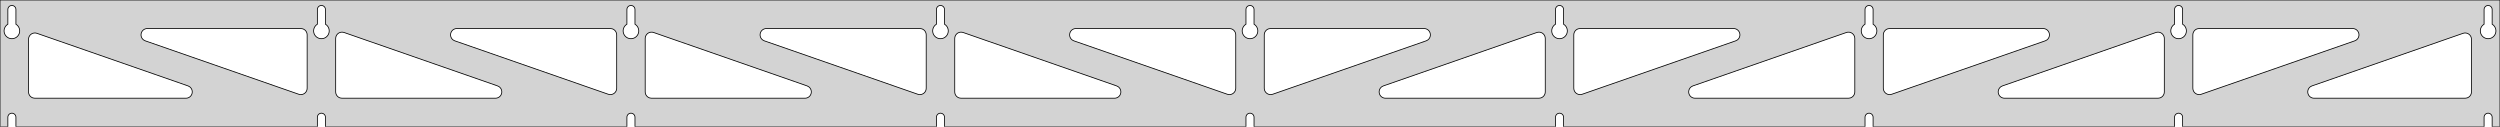 <?xml version="1.0" standalone="no"?>
<!DOCTYPE svg PUBLIC "-//W3C//DTD SVG 1.1//EN" "http://www.w3.org/Graphics/SVG/1.1/DTD/svg11.dtd">
<svg width="1578mm" height="80mm" viewBox="0 -80 1578 80" xmlns="http://www.w3.org/2000/svg" version="1.1">
<title>OpenSCAD Model</title>
<path d="
M 1578,-80 L 0,-80 L 0,-0 L 4.95,-0 L 4.95,-6 L 5.006,-6.53
 L 5.17,-7.037 L 5.437,-7.499 L 5.794,-7.895 L 6.225,-8.208 L 6.712,-8.425 L 7.233,-8.536
 L 7.767,-8.536 L 8.288,-8.425 L 8.775,-8.208 L 9.206,-7.895 L 9.563,-7.499 L 9.83,-7.037
 L 9.994,-6.53 L 10.05,-6 L 10.05,-0 L 200.325,-0 L 200.325,-6 L 200.381,-6.53
 L 200.545,-7.037 L 200.812,-7.499 L 201.169,-7.895 L 201.6,-8.208 L 202.087,-8.425 L 202.608,-8.536
 L 203.142,-8.536 L 203.663,-8.425 L 204.15,-8.208 L 204.581,-7.895 L 204.938,-7.499 L 205.205,-7.037
 L 205.369,-6.53 L 205.425,-6 L 205.425,-0 L 395.7,-0 L 395.7,-6 L 395.756,-6.53
 L 395.92,-7.037 L 396.187,-7.499 L 396.544,-7.895 L 396.975,-8.208 L 397.462,-8.425 L 397.983,-8.536
 L 398.517,-8.536 L 399.038,-8.425 L 399.525,-8.208 L 399.956,-7.895 L 400.313,-7.499 L 400.58,-7.037
 L 400.744,-6.53 L 400.8,-6 L 400.8,-0 L 591.075,-0 L 591.075,-6 L 591.131,-6.53
 L 591.295,-7.037 L 591.562,-7.499 L 591.919,-7.895 L 592.35,-8.208 L 592.837,-8.425 L 593.358,-8.536
 L 593.892,-8.536 L 594.413,-8.425 L 594.9,-8.208 L 595.331,-7.895 L 595.688,-7.499 L 595.955,-7.037
 L 596.119,-6.53 L 596.175,-6 L 596.175,-0 L 786.45,-0 L 786.45,-6 L 786.506,-6.53
 L 786.67,-7.037 L 786.937,-7.499 L 787.294,-7.895 L 787.725,-8.208 L 788.212,-8.425 L 788.733,-8.536
 L 789.267,-8.536 L 789.788,-8.425 L 790.275,-8.208 L 790.706,-7.895 L 791.063,-7.499 L 791.33,-7.037
 L 791.494,-6.53 L 791.55,-6 L 791.55,-0 L 981.825,-0 L 981.825,-6 L 981.881,-6.53
 L 982.045,-7.037 L 982.312,-7.499 L 982.669,-7.895 L 983.1,-8.208 L 983.587,-8.425 L 984.108,-8.536
 L 984.642,-8.536 L 985.163,-8.425 L 985.65,-8.208 L 986.081,-7.895 L 986.438,-7.499 L 986.705,-7.037
 L 986.869,-6.53 L 986.925,-6 L 986.925,-0 L 1177.2,-0 L 1177.2,-6 L 1177.26,-6.53
 L 1177.42,-7.037 L 1177.69,-7.499 L 1178.04,-7.895 L 1178.47,-8.208 L 1178.96,-8.425 L 1179.48,-8.536
 L 1180.02,-8.536 L 1180.54,-8.425 L 1181.02,-8.208 L 1181.46,-7.895 L 1181.81,-7.499 L 1182.08,-7.037
 L 1182.24,-6.53 L 1182.3,-6 L 1182.3,-0 L 1372.57,-0 L 1372.57,-6 L 1372.63,-6.53
 L 1372.8,-7.037 L 1373.06,-7.499 L 1373.42,-7.895 L 1373.85,-8.208 L 1374.34,-8.425 L 1374.86,-8.536
 L 1375.39,-8.536 L 1375.91,-8.425 L 1376.4,-8.208 L 1376.83,-7.895 L 1377.19,-7.499 L 1377.45,-7.037
 L 1377.62,-6.53 L 1377.67,-6 L 1377.67,-0 L 1567.95,-0 L 1567.95,-6 L 1568.01,-6.53
 L 1568.17,-7.037 L 1568.44,-7.499 L 1568.79,-7.895 L 1569.22,-8.208 L 1569.71,-8.425 L 1570.23,-8.536
 L 1570.77,-8.536 L 1571.29,-8.425 L 1571.77,-8.208 L 1572.21,-7.895 L 1572.56,-7.499 L 1572.83,-7.037
 L 1572.99,-6.53 L 1573.05,-6 L 1573.05,-0 L 1578,-0 z
M 202.361,-55.607 L 201.852,-55.688 L 201.355,-55.821 L 200.874,-56.005 L 200.415,-56.239 L 199.983,-56.52
 L 199.583,-56.844 L 199.219,-57.208 L 198.895,-57.608 L 198.614,-58.04 L 198.38,-58.499 L 198.196,-58.98
 L 198.063,-59.477 L 197.982,-59.986 L 197.955,-60.5 L 197.982,-61.014 L 198.063,-61.523 L 198.196,-62.02
 L 198.38,-62.501 L 198.614,-62.96 L 198.895,-63.392 L 199.219,-63.792 L 199.583,-64.156 L 199.983,-64.48
 L 200.325,-64.702 L 200.325,-74 L 200.381,-74.53 L 200.545,-75.037 L 200.812,-75.499 L 201.169,-75.895
 L 201.6,-76.208 L 202.087,-76.425 L 202.608,-76.536 L 203.142,-76.536 L 203.663,-76.425 L 204.15,-76.208
 L 204.581,-75.895 L 204.938,-75.499 L 205.205,-75.037 L 205.369,-74.53 L 205.425,-74 L 205.425,-64.702
 L 205.767,-64.48 L 206.167,-64.156 L 206.531,-63.792 L 206.855,-63.392 L 207.136,-62.96 L 207.37,-62.501
 L 207.554,-62.02 L 207.687,-61.523 L 207.768,-61.014 L 207.795,-60.5 L 207.768,-59.986 L 207.687,-59.477
 L 207.554,-58.98 L 207.37,-58.499 L 207.136,-58.04 L 206.855,-57.608 L 206.531,-57.208 L 206.167,-56.844
 L 205.767,-56.52 L 205.335,-56.239 L 204.876,-56.005 L 204.395,-55.821 L 203.898,-55.688 L 203.389,-55.607
 L 202.875,-55.58 z
M 1179.24,-55.607 L 1178.73,-55.688 L 1178.23,-55.821 L 1177.75,-56.005 L 1177.29,-56.239 L 1176.86,-56.52
 L 1176.46,-56.844 L 1176.09,-57.208 L 1175.77,-57.608 L 1175.49,-58.04 L 1175.26,-58.499 L 1175.07,-58.98
 L 1174.94,-59.477 L 1174.86,-59.986 L 1174.83,-60.5 L 1174.86,-61.014 L 1174.94,-61.523 L 1175.07,-62.02
 L 1175.26,-62.501 L 1175.49,-62.96 L 1175.77,-63.392 L 1176.09,-63.792 L 1176.46,-64.156 L 1176.86,-64.48
 L 1177.2,-64.702 L 1177.2,-74 L 1177.26,-74.53 L 1177.42,-75.037 L 1177.69,-75.499 L 1178.04,-75.895
 L 1178.48,-76.208 L 1178.96,-76.425 L 1179.48,-76.536 L 1180.02,-76.536 L 1180.54,-76.425 L 1181.02,-76.208
 L 1181.46,-75.895 L 1181.81,-75.499 L 1182.08,-75.037 L 1182.24,-74.53 L 1182.3,-74 L 1182.3,-64.702
 L 1182.64,-64.48 L 1183.04,-64.156 L 1183.41,-63.792 L 1183.73,-63.392 L 1184.01,-62.96 L 1184.24,-62.501
 L 1184.43,-62.02 L 1184.56,-61.523 L 1184.64,-61.014 L 1184.67,-60.5 L 1184.64,-59.986 L 1184.56,-59.477
 L 1184.43,-58.98 L 1184.24,-58.499 L 1184.01,-58.04 L 1183.73,-57.608 L 1183.41,-57.208 L 1183.04,-56.844
 L 1182.64,-56.52 L 1182.21,-56.239 L 1181.75,-56.005 L 1181.27,-55.821 L 1180.77,-55.688 L 1180.26,-55.607
 L 1179.75,-55.58 z
M 983.861,-55.607 L 983.352,-55.688 L 982.855,-55.821 L 982.374,-56.005 L 981.915,-56.239 L 981.483,-56.52
 L 981.083,-56.844 L 980.719,-57.208 L 980.395,-57.608 L 980.114,-58.04 L 979.88,-58.499 L 979.696,-58.98
 L 979.563,-59.477 L 979.482,-59.986 L 979.455,-60.5 L 979.482,-61.014 L 979.563,-61.523 L 979.696,-62.02
 L 979.88,-62.501 L 980.114,-62.96 L 980.395,-63.392 L 980.719,-63.792 L 981.083,-64.156 L 981.483,-64.48
 L 981.825,-64.702 L 981.825,-74 L 981.881,-74.53 L 982.045,-75.037 L 982.312,-75.499 L 982.669,-75.895
 L 983.1,-76.208 L 983.587,-76.425 L 984.108,-76.536 L 984.642,-76.536 L 985.163,-76.425 L 985.65,-76.208
 L 986.081,-75.895 L 986.438,-75.499 L 986.705,-75.037 L 986.869,-74.53 L 986.925,-74 L 986.925,-64.702
 L 987.267,-64.48 L 987.667,-64.156 L 988.031,-63.792 L 988.355,-63.392 L 988.636,-62.96 L 988.87,-62.501
 L 989.054,-62.02 L 989.187,-61.523 L 989.268,-61.014 L 989.295,-60.5 L 989.268,-59.986 L 989.187,-59.477
 L 989.054,-58.98 L 988.87,-58.499 L 988.636,-58.04 L 988.355,-57.608 L 988.031,-57.208 L 987.667,-56.844
 L 987.267,-56.52 L 986.835,-56.239 L 986.376,-56.005 L 985.895,-55.821 L 985.398,-55.688 L 984.889,-55.607
 L 984.375,-55.58 z
M 6.986,-55.607 L 6.477,-55.688 L 5.98,-55.821 L 5.499,-56.005 L 5.04,-56.239 L 4.608,-56.52
 L 4.208,-56.844 L 3.844,-57.208 L 3.52,-57.608 L 3.239,-58.04 L 3.005,-58.499 L 2.821,-58.98
 L 2.688,-59.477 L 2.607,-59.986 L 2.58,-60.5 L 2.607,-61.014 L 2.688,-61.523 L 2.821,-62.02
 L 3.005,-62.501 L 3.239,-62.96 L 3.52,-63.392 L 3.844,-63.792 L 4.208,-64.156 L 4.608,-64.48
 L 4.95,-64.702 L 4.95,-74 L 5.006,-74.53 L 5.17,-75.037 L 5.437,-75.499 L 5.794,-75.895
 L 6.225,-76.208 L 6.712,-76.425 L 7.233,-76.536 L 7.767,-76.536 L 8.288,-76.425 L 8.775,-76.208
 L 9.206,-75.895 L 9.563,-75.499 L 9.83,-75.037 L 9.994,-74.53 L 10.05,-74 L 10.05,-64.702
 L 10.392,-64.48 L 10.792,-64.156 L 11.156,-63.792 L 11.48,-63.392 L 11.761,-62.96 L 11.995,-62.501
 L 12.179,-62.02 L 12.312,-61.523 L 12.393,-61.014 L 12.42,-60.5 L 12.393,-59.986 L 12.312,-59.477
 L 12.179,-58.98 L 11.995,-58.499 L 11.761,-58.04 L 11.48,-57.608 L 11.156,-57.208 L 10.792,-56.844
 L 10.392,-56.52 L 9.96,-56.239 L 9.501,-56.005 L 9.02,-55.821 L 8.523,-55.688 L 8.014,-55.607
 L 7.5,-55.58 z
M 788.486,-55.607 L 787.977,-55.688 L 787.48,-55.821 L 786.999,-56.005 L 786.54,-56.239 L 786.108,-56.52
 L 785.708,-56.844 L 785.344,-57.208 L 785.02,-57.608 L 784.739,-58.04 L 784.505,-58.499 L 784.321,-58.98
 L 784.188,-59.477 L 784.107,-59.986 L 784.08,-60.5 L 784.107,-61.014 L 784.188,-61.523 L 784.321,-62.02
 L 784.505,-62.501 L 784.739,-62.96 L 785.02,-63.392 L 785.344,-63.792 L 785.708,-64.156 L 786.108,-64.48
 L 786.45,-64.702 L 786.45,-74 L 786.506,-74.53 L 786.67,-75.037 L 786.937,-75.499 L 787.294,-75.895
 L 787.725,-76.208 L 788.212,-76.425 L 788.733,-76.536 L 789.267,-76.536 L 789.788,-76.425 L 790.275,-76.208
 L 790.706,-75.895 L 791.063,-75.499 L 791.33,-75.037 L 791.494,-74.53 L 791.55,-74 L 791.55,-64.702
 L 791.892,-64.48 L 792.292,-64.156 L 792.656,-63.792 L 792.98,-63.392 L 793.261,-62.96 L 793.495,-62.501
 L 793.679,-62.02 L 793.812,-61.523 L 793.893,-61.014 L 793.92,-60.5 L 793.893,-59.986 L 793.812,-59.477
 L 793.679,-58.98 L 793.495,-58.499 L 793.261,-58.04 L 792.98,-57.608 L 792.656,-57.208 L 792.292,-56.844
 L 791.892,-56.52 L 791.46,-56.239 L 791.001,-56.005 L 790.52,-55.821 L 790.023,-55.688 L 789.514,-55.607
 L 789,-55.58 z
M 1374.61,-55.607 L 1374.1,-55.688 L 1373.6,-55.821 L 1373.12,-56.005 L 1372.67,-56.239 L 1372.23,-56.52
 L 1371.83,-56.844 L 1371.47,-57.208 L 1371.14,-57.608 L 1370.86,-58.04 L 1370.63,-58.499 L 1370.45,-58.98
 L 1370.31,-59.477 L 1370.23,-59.986 L 1370.21,-60.5 L 1370.23,-61.014 L 1370.31,-61.523 L 1370.45,-62.02
 L 1370.63,-62.501 L 1370.86,-62.96 L 1371.14,-63.392 L 1371.47,-63.792 L 1371.83,-64.156 L 1372.23,-64.48
 L 1372.58,-64.702 L 1372.58,-74 L 1372.63,-74.53 L 1372.8,-75.037 L 1373.06,-75.499 L 1373.42,-75.895
 L 1373.85,-76.208 L 1374.34,-76.425 L 1374.86,-76.536 L 1375.39,-76.536 L 1375.91,-76.425 L 1376.4,-76.208
 L 1376.83,-75.895 L 1377.19,-75.499 L 1377.45,-75.037 L 1377.62,-74.53 L 1377.67,-74 L 1377.67,-64.702
 L 1378.02,-64.48 L 1378.42,-64.156 L 1378.78,-63.792 L 1379.11,-63.392 L 1379.39,-62.96 L 1379.62,-62.501
 L 1379.8,-62.02 L 1379.94,-61.523 L 1380.02,-61.014 L 1380.04,-60.5 L 1380.02,-59.986 L 1379.94,-59.477
 L 1379.8,-58.98 L 1379.62,-58.499 L 1379.39,-58.04 L 1379.11,-57.608 L 1378.78,-57.208 L 1378.42,-56.844
 L 1378.02,-56.52 L 1377.58,-56.239 L 1377.13,-56.005 L 1376.65,-55.821 L 1376.15,-55.688 L 1375.64,-55.607
 L 1375.12,-55.58 z
M 593.111,-55.607 L 592.602,-55.688 L 592.105,-55.821 L 591.624,-56.005 L 591.165,-56.239 L 590.733,-56.52
 L 590.333,-56.844 L 589.969,-57.208 L 589.645,-57.608 L 589.364,-58.04 L 589.13,-58.499 L 588.946,-58.98
 L 588.813,-59.477 L 588.732,-59.986 L 588.705,-60.5 L 588.732,-61.014 L 588.813,-61.523 L 588.946,-62.02
 L 589.13,-62.501 L 589.364,-62.96 L 589.645,-63.392 L 589.969,-63.792 L 590.333,-64.156 L 590.733,-64.48
 L 591.075,-64.702 L 591.075,-74 L 591.131,-74.53 L 591.295,-75.037 L 591.562,-75.499 L 591.919,-75.895
 L 592.35,-76.208 L 592.837,-76.425 L 593.358,-76.536 L 593.892,-76.536 L 594.413,-76.425 L 594.9,-76.208
 L 595.331,-75.895 L 595.688,-75.499 L 595.955,-75.037 L 596.119,-74.53 L 596.175,-74 L 596.175,-64.702
 L 596.517,-64.48 L 596.917,-64.156 L 597.281,-63.792 L 597.605,-63.392 L 597.886,-62.96 L 598.12,-62.501
 L 598.304,-62.02 L 598.437,-61.523 L 598.518,-61.014 L 598.545,-60.5 L 598.518,-59.986 L 598.437,-59.477
 L 598.304,-58.98 L 598.12,-58.499 L 597.886,-58.04 L 597.605,-57.608 L 597.281,-57.208 L 596.917,-56.844
 L 596.517,-56.52 L 596.085,-56.239 L 595.626,-56.005 L 595.145,-55.821 L 594.648,-55.688 L 594.139,-55.607
 L 593.625,-55.58 z
M 397.736,-55.607 L 397.227,-55.688 L 396.73,-55.821 L 396.249,-56.005 L 395.79,-56.239 L 395.358,-56.52
 L 394.958,-56.844 L 394.594,-57.208 L 394.27,-57.608 L 393.989,-58.04 L 393.755,-58.499 L 393.571,-58.98
 L 393.438,-59.477 L 393.357,-59.986 L 393.33,-60.5 L 393.357,-61.014 L 393.438,-61.523 L 393.571,-62.02
 L 393.755,-62.501 L 393.989,-62.96 L 394.27,-63.392 L 394.594,-63.792 L 394.958,-64.156 L 395.358,-64.48
 L 395.7,-64.702 L 395.7,-74 L 395.756,-74.53 L 395.92,-75.037 L 396.187,-75.499 L 396.544,-75.895
 L 396.975,-76.208 L 397.462,-76.425 L 397.983,-76.536 L 398.517,-76.536 L 399.038,-76.425 L 399.525,-76.208
 L 399.956,-75.895 L 400.313,-75.499 L 400.58,-75.037 L 400.744,-74.53 L 400.8,-74 L 400.8,-64.702
 L 401.142,-64.48 L 401.542,-64.156 L 401.906,-63.792 L 402.23,-63.392 L 402.511,-62.96 L 402.745,-62.501
 L 402.929,-62.02 L 403.062,-61.523 L 403.143,-61.014 L 403.17,-60.5 L 403.143,-59.986 L 403.062,-59.477
 L 402.929,-58.98 L 402.745,-58.499 L 402.511,-58.04 L 402.23,-57.608 L 401.906,-57.208 L 401.542,-56.844
 L 401.142,-56.52 L 400.71,-56.239 L 400.251,-56.005 L 399.77,-55.821 L 399.273,-55.688 L 398.764,-55.607
 L 398.25,-55.58 z
M 1569.99,-55.607 L 1569.48,-55.688 L 1568.98,-55.821 L 1568.5,-56.005 L 1568.04,-56.239 L 1567.61,-56.52
 L 1567.21,-56.844 L 1566.84,-57.208 L 1566.52,-57.608 L 1566.24,-58.04 L 1566.01,-58.499 L 1565.82,-58.98
 L 1565.69,-59.477 L 1565.61,-59.986 L 1565.58,-60.5 L 1565.61,-61.014 L 1565.69,-61.523 L 1565.82,-62.02
 L 1566.01,-62.501 L 1566.24,-62.96 L 1566.52,-63.392 L 1566.84,-63.792 L 1567.21,-64.156 L 1567.61,-64.48
 L 1567.95,-64.702 L 1567.95,-74 L 1568.01,-74.53 L 1568.17,-75.037 L 1568.44,-75.499 L 1568.79,-75.895
 L 1569.23,-76.208 L 1569.71,-76.425 L 1570.23,-76.536 L 1570.77,-76.536 L 1571.29,-76.425 L 1571.77,-76.208
 L 1572.21,-75.895 L 1572.56,-75.499 L 1572.83,-75.037 L 1572.99,-74.53 L 1573.05,-74 L 1573.05,-64.702
 L 1573.39,-64.48 L 1573.79,-64.156 L 1574.16,-63.792 L 1574.48,-63.392 L 1574.76,-62.96 L 1574.99,-62.501
 L 1575.18,-62.02 L 1575.31,-61.523 L 1575.39,-61.014 L 1575.42,-60.5 L 1575.39,-59.986 L 1575.31,-59.477
 L 1575.18,-58.98 L 1574.99,-58.499 L 1574.76,-58.04 L 1574.48,-57.608 L 1574.16,-57.208 L 1573.79,-56.844
 L 1573.39,-56.52 L 1572.96,-56.239 L 1572.5,-56.005 L 1572.02,-55.821 L 1571.52,-55.688 L 1571.01,-55.607
 L 1570.5,-55.58 z
M 384.749,-20.318 L 383.935,-20.509 L 287.071,-54.222 L 286.035,-54.764 L 285.413,-55.324 L 284.922,-56
 L 284.582,-56.764 L 284.408,-57.582 L 284.408,-58.418 L 284.582,-59.236 L 284.922,-60 L 285.413,-60.676
 L 286.035,-61.236 L 286.759,-61.654 L 287.554,-61.913 L 288.386,-62 L 385.25,-62 L 386.486,-61.804
 L 387.25,-61.464 L 387.927,-60.973 L 388.486,-60.351 L 388.904,-59.627 L 389.163,-58.832 L 389.25,-58
 L 389.25,-24.287 L 389.144,-23.374 L 388.87,-22.584 L 388.437,-21.869 L 387.864,-21.259 L 387.178,-20.782
 L 386.407,-20.457 L 385.585,-20.301 z
M 580.124,-20.318 L 579.31,-20.509 L 482.446,-54.222 L 481.41,-54.764 L 480.788,-55.324 L 480.297,-56
 L 479.957,-56.764 L 479.783,-57.582 L 479.783,-58.418 L 479.957,-59.236 L 480.297,-60 L 480.788,-60.676
 L 481.41,-61.236 L 482.134,-61.654 L 482.929,-61.913 L 483.761,-62 L 580.625,-62 L 581.861,-61.804
 L 582.625,-61.464 L 583.302,-60.973 L 583.861,-60.351 L 584.279,-59.627 L 584.538,-58.832 L 584.625,-58
 L 584.625,-24.287 L 584.519,-23.374 L 584.245,-22.584 L 583.812,-21.869 L 583.239,-21.259 L 582.553,-20.782
 L 581.782,-20.457 L 580.96,-20.301 z
M 1386.97,-20.457 L 1386.2,-20.782 L 1385.51,-21.259 L 1384.94,-21.869 L 1384.51,-22.584 L 1384.23,-23.374
 L 1384.12,-24.287 L 1384.12,-58 L 1384.21,-58.832 L 1384.47,-59.627 L 1384.89,-60.351 L 1385.45,-60.973
 L 1386.12,-61.464 L 1386.89,-61.804 L 1388.12,-62 L 1484.99,-62 L 1485.82,-61.913 L 1486.62,-61.654
 L 1487.34,-61.236 L 1487.96,-60.676 L 1488.45,-60 L 1488.79,-59.236 L 1488.97,-58.418 L 1488.97,-57.582
 L 1488.79,-56.764 L 1488.45,-56 L 1487.96,-55.324 L 1487.34,-54.764 L 1486.3,-54.222 L 1389.44,-20.509
 L 1388.63,-20.318 L 1387.79,-20.301 z
M 775.499,-20.318 L 774.685,-20.509 L 677.821,-54.222 L 676.785,-54.764 L 676.163,-55.324 L 675.672,-56
 L 675.332,-56.764 L 675.158,-57.582 L 675.158,-58.418 L 675.332,-59.236 L 675.672,-60 L 676.163,-60.676
 L 676.785,-61.236 L 677.509,-61.654 L 678.304,-61.913 L 679.136,-62 L 776,-62 L 777.236,-61.804
 L 778,-61.464 L 778.677,-60.973 L 779.236,-60.351 L 779.654,-59.627 L 779.913,-58.832 L 780,-58
 L 780,-24.287 L 779.894,-23.374 L 779.62,-22.584 L 779.187,-21.869 L 778.614,-21.259 L 777.928,-20.782
 L 777.157,-20.457 L 776.335,-20.301 z
M 189.374,-20.318 L 188.56,-20.509 L 91.696,-54.222 L 90.66,-54.764 L 90.038,-55.324 L 89.547,-56
 L 89.207,-56.764 L 89.033,-57.582 L 89.033,-58.418 L 89.207,-59.236 L 89.547,-60 L 90.038,-60.676
 L 90.66,-61.236 L 91.384,-61.654 L 92.179,-61.913 L 93.011,-62 L 189.875,-62 L 191.111,-61.804
 L 191.875,-61.464 L 192.552,-60.973 L 193.111,-60.351 L 193.529,-59.627 L 193.788,-58.832 L 193.875,-58
 L 193.875,-24.287 L 193.769,-23.374 L 193.495,-22.584 L 193.062,-21.869 L 192.489,-21.259 L 191.803,-20.782
 L 191.032,-20.457 L 190.21,-20.301 z
M 800.843,-20.457 L 800.072,-20.782 L 799.386,-21.259 L 798.813,-21.869 L 798.38,-22.584 L 798.106,-23.374
 L 798,-24.287 L 798,-58 L 798.087,-58.832 L 798.346,-59.627 L 798.764,-60.351 L 799.323,-60.973
 L 800,-61.464 L 800.764,-61.804 L 802,-62 L 898.864,-62 L 899.696,-61.913 L 900.491,-61.654
 L 901.215,-61.236 L 901.837,-60.676 L 902.328,-60 L 902.668,-59.236 L 902.842,-58.418 L 902.842,-57.582
 L 902.668,-56.764 L 902.328,-56 L 901.837,-55.324 L 901.215,-54.764 L 900.179,-54.222 L 803.315,-20.509
 L 802.501,-20.318 L 801.665,-20.301 z
M 996.218,-20.457 L 995.447,-20.782 L 994.761,-21.259 L 994.188,-21.869 L 993.755,-22.584 L 993.481,-23.374
 L 993.375,-24.287 L 993.375,-58 L 993.462,-58.832 L 993.721,-59.627 L 994.139,-60.351 L 994.698,-60.973
 L 995.375,-61.464 L 996.139,-61.804 L 997.375,-62 L 1094.24,-62 L 1095.07,-61.913 L 1095.87,-61.654
 L 1096.59,-61.236 L 1097.21,-60.676 L 1097.7,-60 L 1098.04,-59.236 L 1098.22,-58.418 L 1098.22,-57.582
 L 1098.04,-56.764 L 1097.7,-56 L 1097.21,-55.324 L 1096.59,-54.764 L 1095.55,-54.222 L 998.69,-20.509
 L 997.876,-20.318 L 997.04,-20.301 z
M 1191.59,-20.457 L 1190.82,-20.782 L 1190.14,-21.259 L 1189.56,-21.869 L 1189.13,-22.584 L 1188.86,-23.374
 L 1188.75,-24.287 L 1188.75,-58 L 1188.84,-58.832 L 1189.1,-59.627 L 1189.51,-60.351 L 1190.07,-60.973
 L 1190.75,-61.464 L 1191.51,-61.804 L 1192.75,-62 L 1289.61,-62 L 1290.45,-61.913 L 1291.24,-61.654
 L 1291.97,-61.236 L 1292.59,-60.676 L 1293.08,-60 L 1293.42,-59.236 L 1293.59,-58.418 L 1293.59,-57.582
 L 1293.42,-56.764 L 1293.08,-56 L 1292.59,-55.324 L 1291.97,-54.764 L 1290.93,-54.222 L 1194.06,-20.509
 L 1193.25,-20.318 L 1192.41,-20.301 z
M 215.875,-18 L 214.639,-18.196 L 213.875,-18.536 L 213.198,-19.027 L 212.639,-19.649 L 212.221,-20.373
 L 211.962,-21.168 L 211.875,-22 L 211.875,-55.713 L 211.981,-56.626 L 212.255,-57.416 L 212.688,-58.131
 L 213.261,-58.741 L 213.947,-59.218 L 214.718,-59.542 L 215.54,-59.699 L 216.376,-59.682 L 217.19,-59.491
 L 314.054,-25.778 L 315.09,-25.236 L 315.712,-24.677 L 316.203,-24 L 316.543,-23.236 L 316.717,-22.418
 L 316.717,-21.582 L 316.543,-20.764 L 316.203,-20 L 315.712,-19.323 L 315.09,-18.764 L 314.366,-18.346
 L 313.571,-18.087 L 312.739,-18 z
M 411.25,-18 L 410.014,-18.196 L 409.25,-18.536 L 408.573,-19.027 L 408.014,-19.649 L 407.596,-20.373
 L 407.337,-21.168 L 407.25,-22 L 407.25,-55.713 L 407.356,-56.626 L 407.63,-57.416 L 408.063,-58.131
 L 408.636,-58.741 L 409.322,-59.218 L 410.093,-59.542 L 410.915,-59.699 L 411.751,-59.682 L 412.565,-59.491
 L 509.429,-25.778 L 510.465,-25.236 L 511.087,-24.677 L 511.578,-24 L 511.918,-23.236 L 512.092,-22.418
 L 512.092,-21.582 L 511.918,-20.764 L 511.578,-20 L 511.087,-19.323 L 510.465,-18.764 L 509.741,-18.346
 L 508.946,-18.087 L 508.114,-18 z
M 606.625,-18 L 605.389,-18.196 L 604.625,-18.536 L 603.948,-19.027 L 603.389,-19.649 L 602.971,-20.373
 L 602.712,-21.168 L 602.625,-22 L 602.625,-55.713 L 602.731,-56.626 L 603.005,-57.416 L 603.438,-58.131
 L 604.011,-58.741 L 604.697,-59.218 L 605.468,-59.542 L 606.29,-59.699 L 607.126,-59.682 L 607.94,-59.491
 L 704.804,-25.778 L 705.84,-25.236 L 706.462,-24.677 L 706.953,-24 L 707.293,-23.236 L 707.467,-22.418
 L 707.467,-21.582 L 707.293,-20.764 L 706.953,-20 L 706.462,-19.323 L 705.84,-18.764 L 705.116,-18.346
 L 704.321,-18.087 L 703.489,-18 z
M 874.511,-18 L 873.679,-18.087 L 872.884,-18.346 L 872.16,-18.764 L 871.538,-19.323 L 871.047,-20
 L 870.707,-20.764 L 870.533,-21.582 L 870.533,-22.418 L 870.707,-23.236 L 871.047,-24 L 871.538,-24.677
 L 872.16,-25.236 L 873.196,-25.778 L 970.06,-59.491 L 970.874,-59.682 L 971.71,-59.699 L 972.532,-59.542
 L 973.303,-59.218 L 973.989,-58.741 L 974.562,-58.131 L 974.995,-57.416 L 975.269,-56.626 L 975.375,-55.713
 L 975.375,-22 L 975.288,-21.168 L 975.029,-20.373 L 974.611,-19.649 L 974.052,-19.027 L 973.375,-18.536
 L 972.611,-18.196 L 971.375,-18 z
M 1069.89,-18 L 1069.05,-18.087 L 1068.26,-18.346 L 1067.53,-18.764 L 1066.91,-19.323 L 1066.42,-20
 L 1066.08,-20.764 L 1065.91,-21.582 L 1065.91,-22.418 L 1066.08,-23.236 L 1066.42,-24 L 1066.91,-24.677
 L 1067.53,-25.236 L 1068.57,-25.778 L 1165.44,-59.491 L 1166.25,-59.682 L 1167.09,-59.699 L 1167.91,-59.542
 L 1168.68,-59.218 L 1169.36,-58.741 L 1169.94,-58.131 L 1170.37,-57.416 L 1170.64,-56.626 L 1170.75,-55.713
 L 1170.75,-22 L 1170.66,-21.168 L 1170.4,-20.373 L 1169.99,-19.649 L 1169.43,-19.027 L 1168.75,-18.536
 L 1167.99,-18.196 L 1166.75,-18 z
M 1265.26,-18 L 1264.43,-18.087 L 1263.63,-18.346 L 1262.91,-18.764 L 1262.29,-19.323 L 1261.8,-20
 L 1261.46,-20.764 L 1261.28,-21.582 L 1261.28,-22.418 L 1261.46,-23.236 L 1261.8,-24 L 1262.29,-24.677
 L 1262.91,-25.236 L 1263.95,-25.778 L 1360.81,-59.491 L 1361.62,-59.682 L 1362.46,-59.699 L 1363.28,-59.542
 L 1364.05,-59.218 L 1364.74,-58.741 L 1365.31,-58.131 L 1365.74,-57.416 L 1366.02,-56.626 L 1366.12,-55.713
 L 1366.12,-22 L 1366.04,-21.168 L 1365.78,-20.373 L 1365.36,-19.649 L 1364.8,-19.027 L 1364.12,-18.536
 L 1363.36,-18.196 L 1362.12,-18 z
M 1460.64,-18 L 1459.8,-18.087 L 1459.01,-18.346 L 1458.28,-18.764 L 1457.66,-19.323 L 1457.17,-20
 L 1456.83,-20.764 L 1456.66,-21.582 L 1456.66,-22.418 L 1456.83,-23.236 L 1457.17,-24 L 1457.66,-24.677
 L 1458.28,-25.236 L 1459.32,-25.778 L 1554.69,-58.969 L 1555.5,-59.16 L 1556.34,-59.177 L 1557.16,-59.02
 L 1557.93,-58.696 L 1558.61,-58.219 L 1559.19,-57.609 L 1559.62,-56.894 L 1559.89,-56.104 L 1560,-55.191
 L 1560,-22 L 1559.91,-21.168 L 1559.65,-20.373 L 1559.24,-19.649 L 1558.68,-19.027 L 1558,-18.536
 L 1557.24,-18.196 L 1556,-18 z
M 22,-18 L 20.764,-18.196 L 20,-18.536 L 19.323,-19.027 L 18.764,-19.649 L 18.346,-20.373
 L 18.087,-21.168 L 18,-22 L 18,-55.191 L 18.105,-56.104 L 18.38,-56.894 L 18.814,-57.609
 L 19.386,-58.219 L 20.072,-58.696 L 20.843,-59.02 L 21.665,-59.177 L 22.501,-59.16 L 23.315,-58.969
 L 118.679,-25.778 L 119.715,-25.236 L 120.337,-24.677 L 120.828,-24 L 121.168,-23.236 L 121.342,-22.418
 L 121.342,-21.582 L 121.168,-20.764 L 120.828,-20 L 120.337,-19.323 L 119.715,-18.764 L 118.991,-18.346
 L 118.196,-18.087 L 117.364,-18 z
" stroke="black" fill="lightgray" stroke-width="0.5"/>
</svg>
